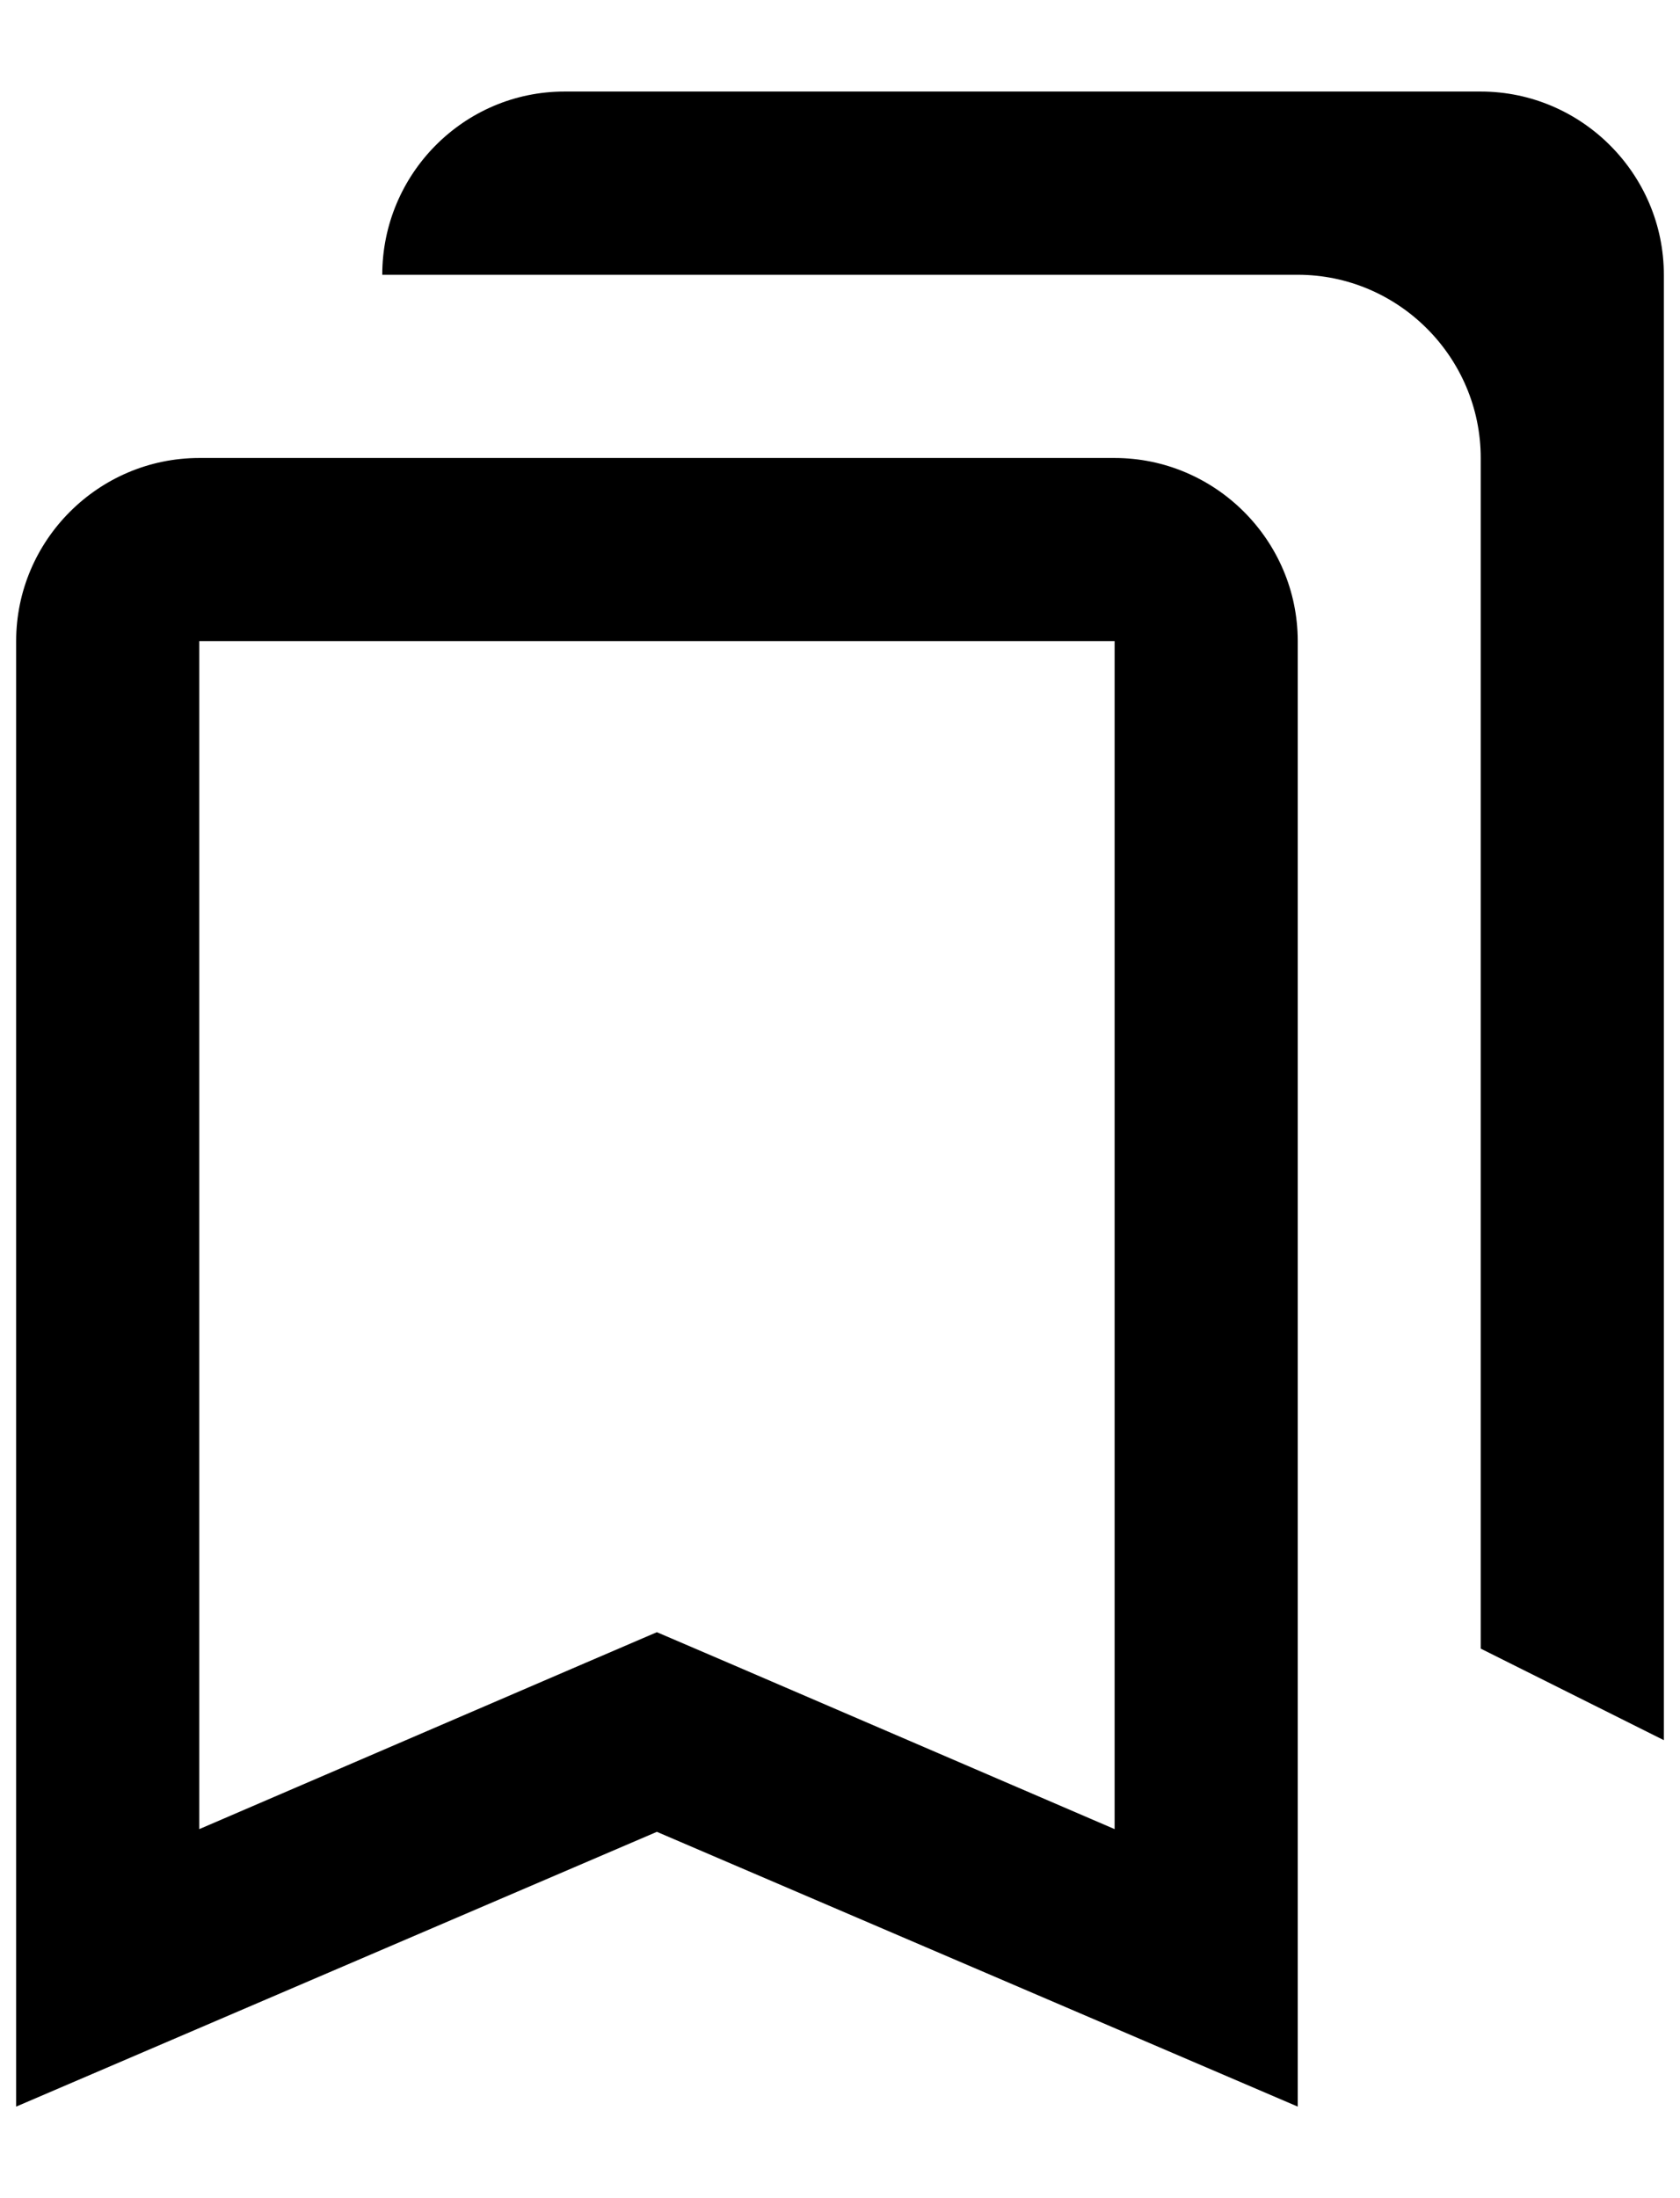 <svg width="13" height="17" viewBox="0 0 13 17" fill="none" xmlns="http://www.w3.org/2000/svg">
<path d="M8.625 4.958V14.146L5.643 12.863L5.083 12.623L4.524 12.863L1.542 14.146V4.958H8.625ZM11.458 0.708H4.368C3.589 0.708 2.958 1.346 2.958 2.125H10.042C10.821 2.125 11.458 2.763 11.458 3.542V12.75L12.875 13.458V2.125C12.875 1.346 12.238 0.708 11.458 0.708ZM8.625 3.542H1.542C0.762 3.542 0.125 4.179 0.125 4.958V16.292L5.083 14.167L10.042 16.292V4.958C10.042 4.179 9.404 3.542 8.625 3.542Z" fill="black"/>
</svg>
